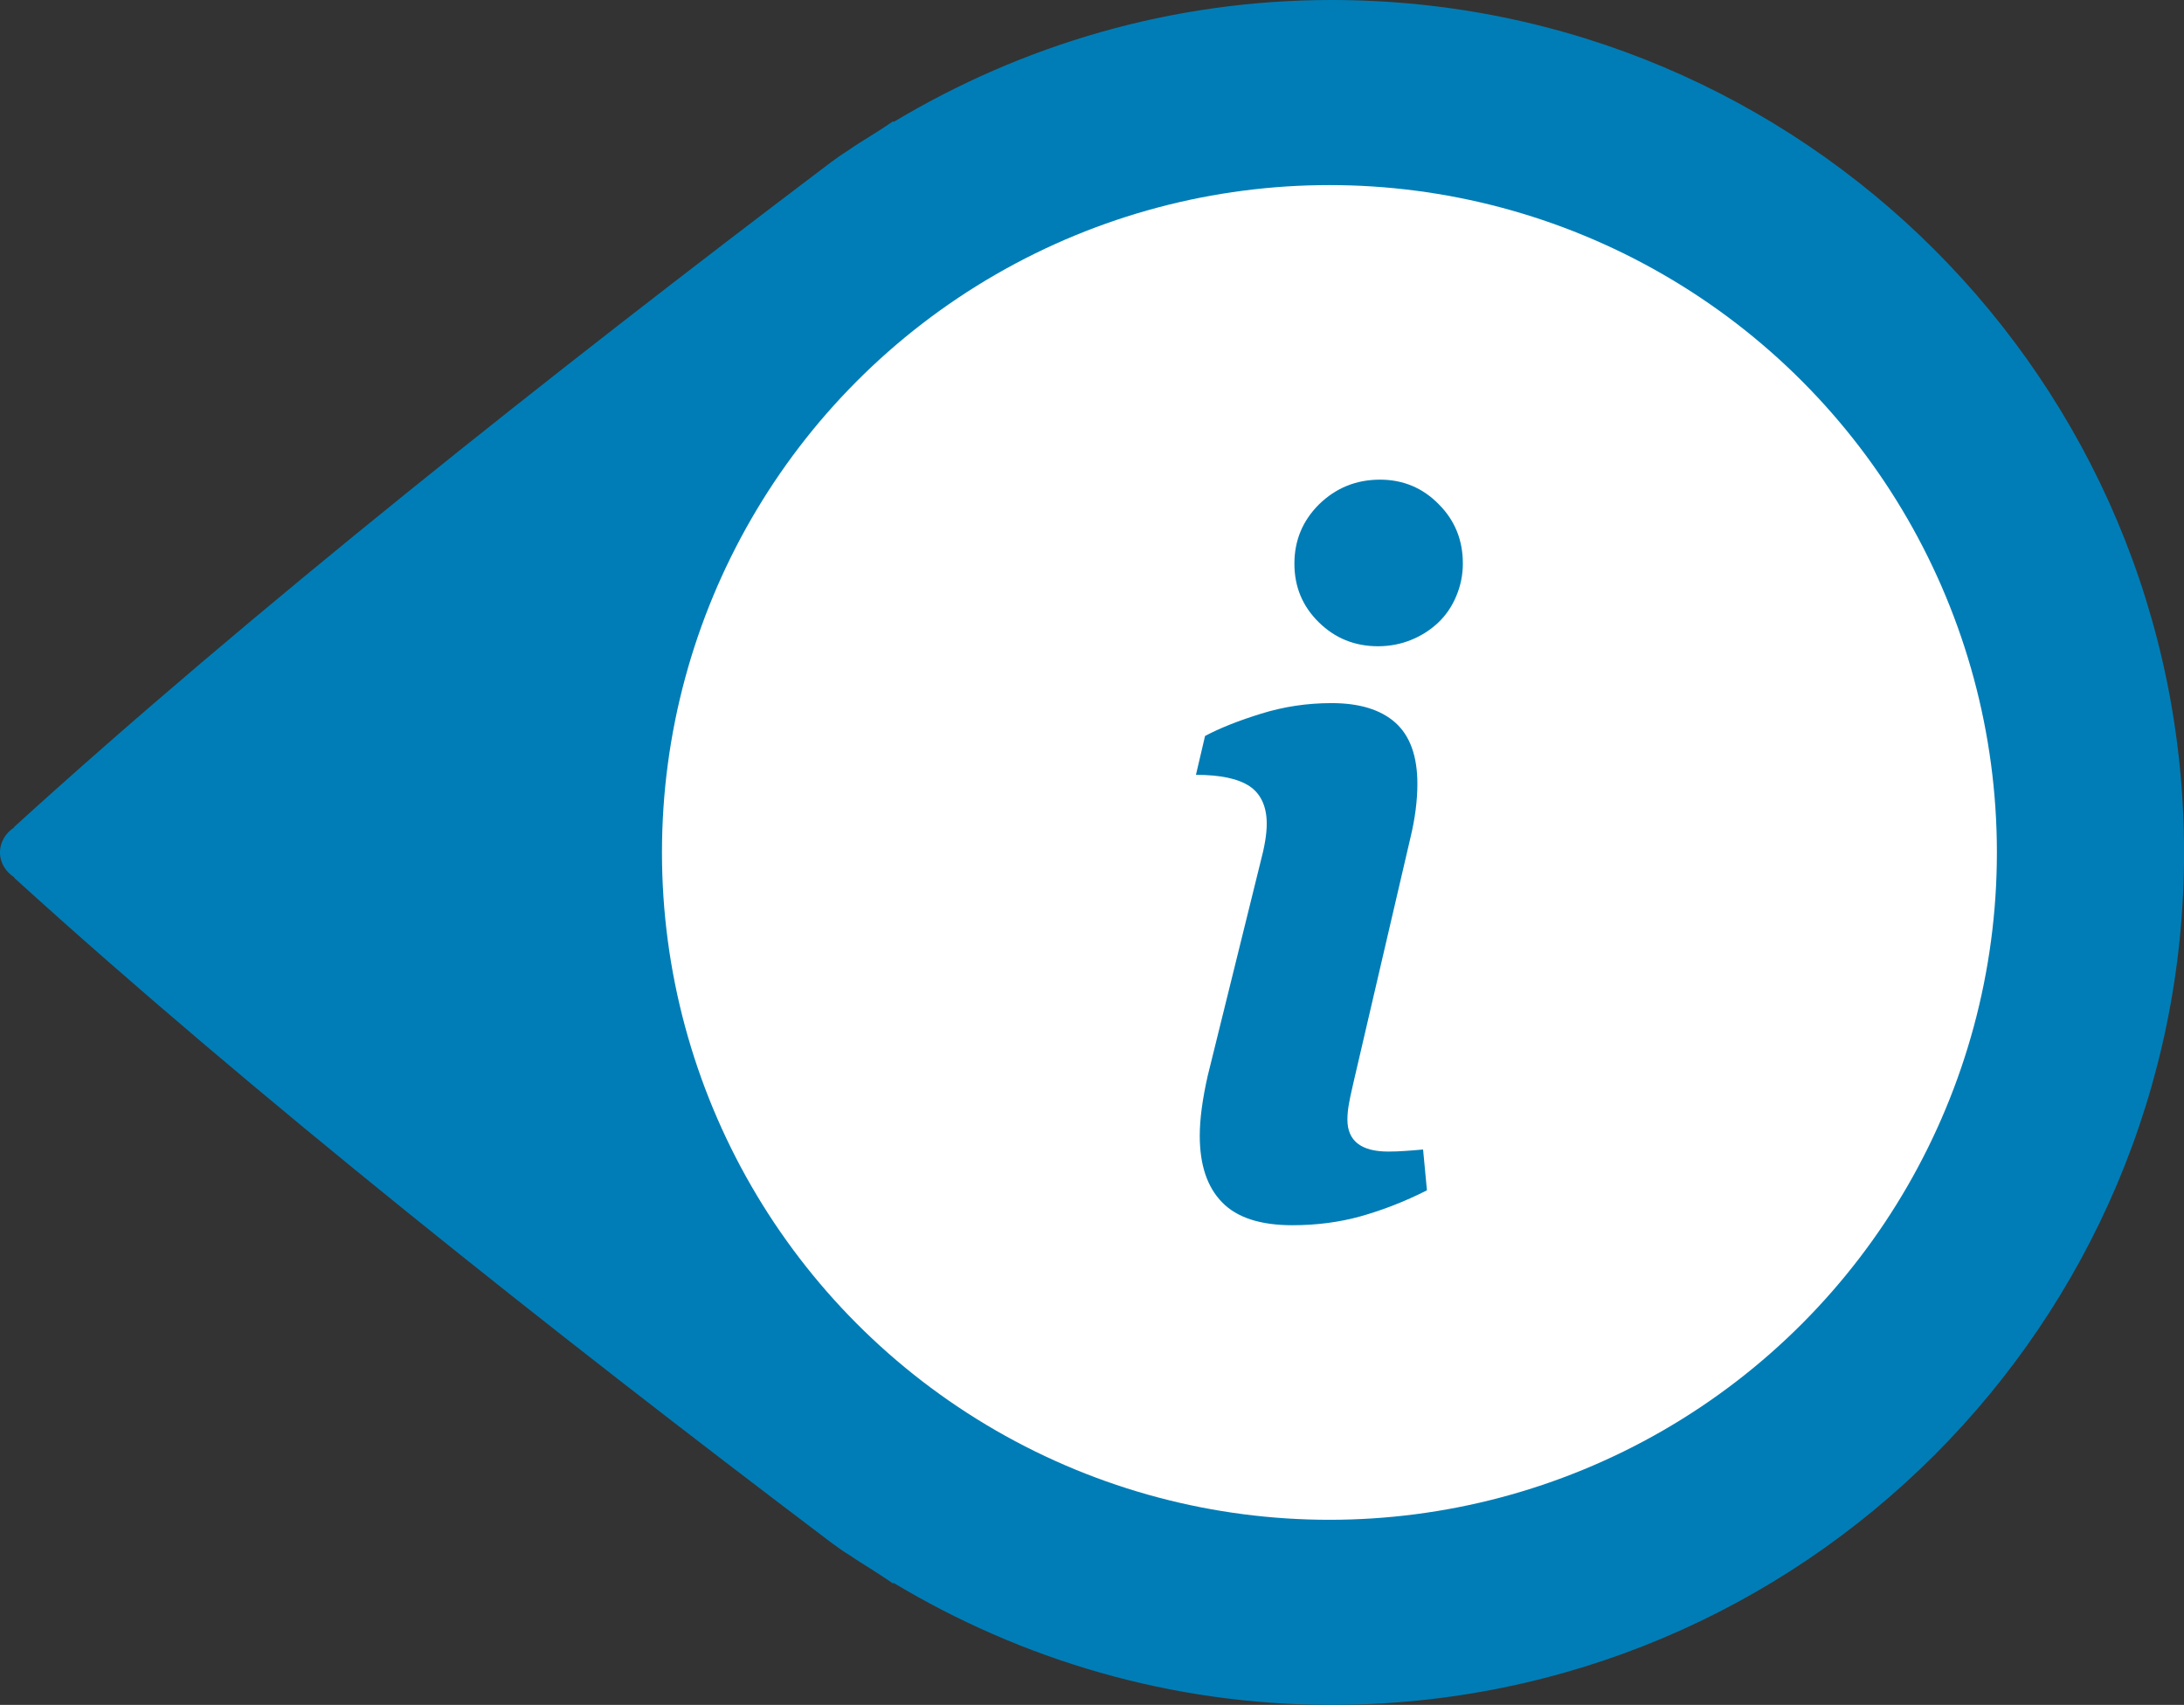 <?xml version="1.0" encoding="utf-8"?>
<!-- Generator: Adobe Illustrator 16.0.0, SVG Export Plug-In . SVG Version: 6.00 Build 0)  -->
<!DOCTYPE svg PUBLIC "-//W3C//DTD SVG 1.1//EN" "http://www.w3.org/Graphics/SVG/1.1/DTD/svg11.dtd">
<svg version="1.1" id="Layer_1" xmlns="http://www.w3.org/2000/svg" xmlns:xlink="http://www.w3.org/1999/xlink" x="0px" y="0px"
	 width="34.982px" height="27.312px" viewBox="0 0 34.982 27.312" enable-background="new 0 0 34.982 27.312" xml:space="preserve">
<rect x="0" y="0" width="34.982" height="27.312" fill="#333333" stroke="none"/>
<g>
	<path fill="#007DB6" d="M14.311,25.373l-0.003-0.018c2.053,1.233,4.447,1.957,7.019,1.957c7.543,0,13.656-6.115,13.656-13.656
		C34.984,6.113,28.87,0,21.327,0c-2.57,0-4.966,0.725-7.019,1.957l0.003-0.018c-0.104,0.073-0.233,0.155-0.367,0.239
		c-0.109,0.068-0.224,0.138-0.33,0.212c-0.108,0.069-0.215,0.142-0.305,0.21C8.844,5.975,4.012,9.802,0.225,13.249l0.002,0.006
		C0.094,13.343,0,13.484,0,13.655s0.094,0.312,0.228,0.4l-0.002,0.006c3.786,3.443,8.618,7.273,13.084,10.648
		c0.09,0.068,0.194,0.142,0.307,0.211c0.109,0.076,0.227,0.146,0.339,0.218C14.084,25.222,14.21,25.3,14.311,25.373z"/>
	<g>
		<g>
			<circle fill="#FFFFFF" cx="21.294" cy="13.656" r="10.691"/>
		</g>
		<g>
			<path fill="#007DB6" d="M21.693,17.282c-0.031,0.139-0.061,0.26-0.08,0.367c-0.021,0.104-0.031,0.2-0.031,0.286
				c0,0.341,0.219,0.513,0.654,0.513c0.096,0,0.186-0.004,0.271-0.01c0.086-0.005,0.182-0.014,0.287-0.023l0.062,0.654
				c-0.359,0.182-0.717,0.319-1.061,0.416c-0.346,0.096-0.709,0.143-1.094,0.143c-0.512,0-0.887-0.121-1.125-0.366
				c-0.24-0.244-0.359-0.601-0.359-1.067c0-0.267,0.043-0.586,0.127-0.959l0.848-3.433c0.062-0.233,0.098-0.438,0.098-0.606
				c0-0.275-0.094-0.479-0.271-0.599c-0.182-0.123-0.469-0.185-0.863-0.185l0.146-0.623c0.244-0.129,0.545-0.248,0.902-0.358
				c0.354-0.11,0.729-0.168,1.125-0.168c0.445,0,0.785,0.104,1.02,0.312c0.234,0.209,0.354,0.535,0.354,0.981
				c0,0.267-0.037,0.556-0.111,0.862L21.693,17.282z M23.431,9.028c0,0.18-0.035,0.354-0.104,0.518
				c-0.068,0.166-0.166,0.309-0.287,0.425c-0.123,0.116-0.266,0.211-0.432,0.278c-0.164,0.068-0.346,0.104-0.535,0.104
				c-0.373,0-0.689-0.128-0.949-0.384c-0.262-0.257-0.391-0.569-0.391-0.94c0-0.373,0.133-0.689,0.396-0.951
				c0.268-0.26,0.59-0.394,0.977-0.394c0.369,0,0.686,0.134,0.939,0.394C23.306,8.339,23.431,8.655,23.431,9.028z"/>
		</g>
	</g>
</g>
</svg>
